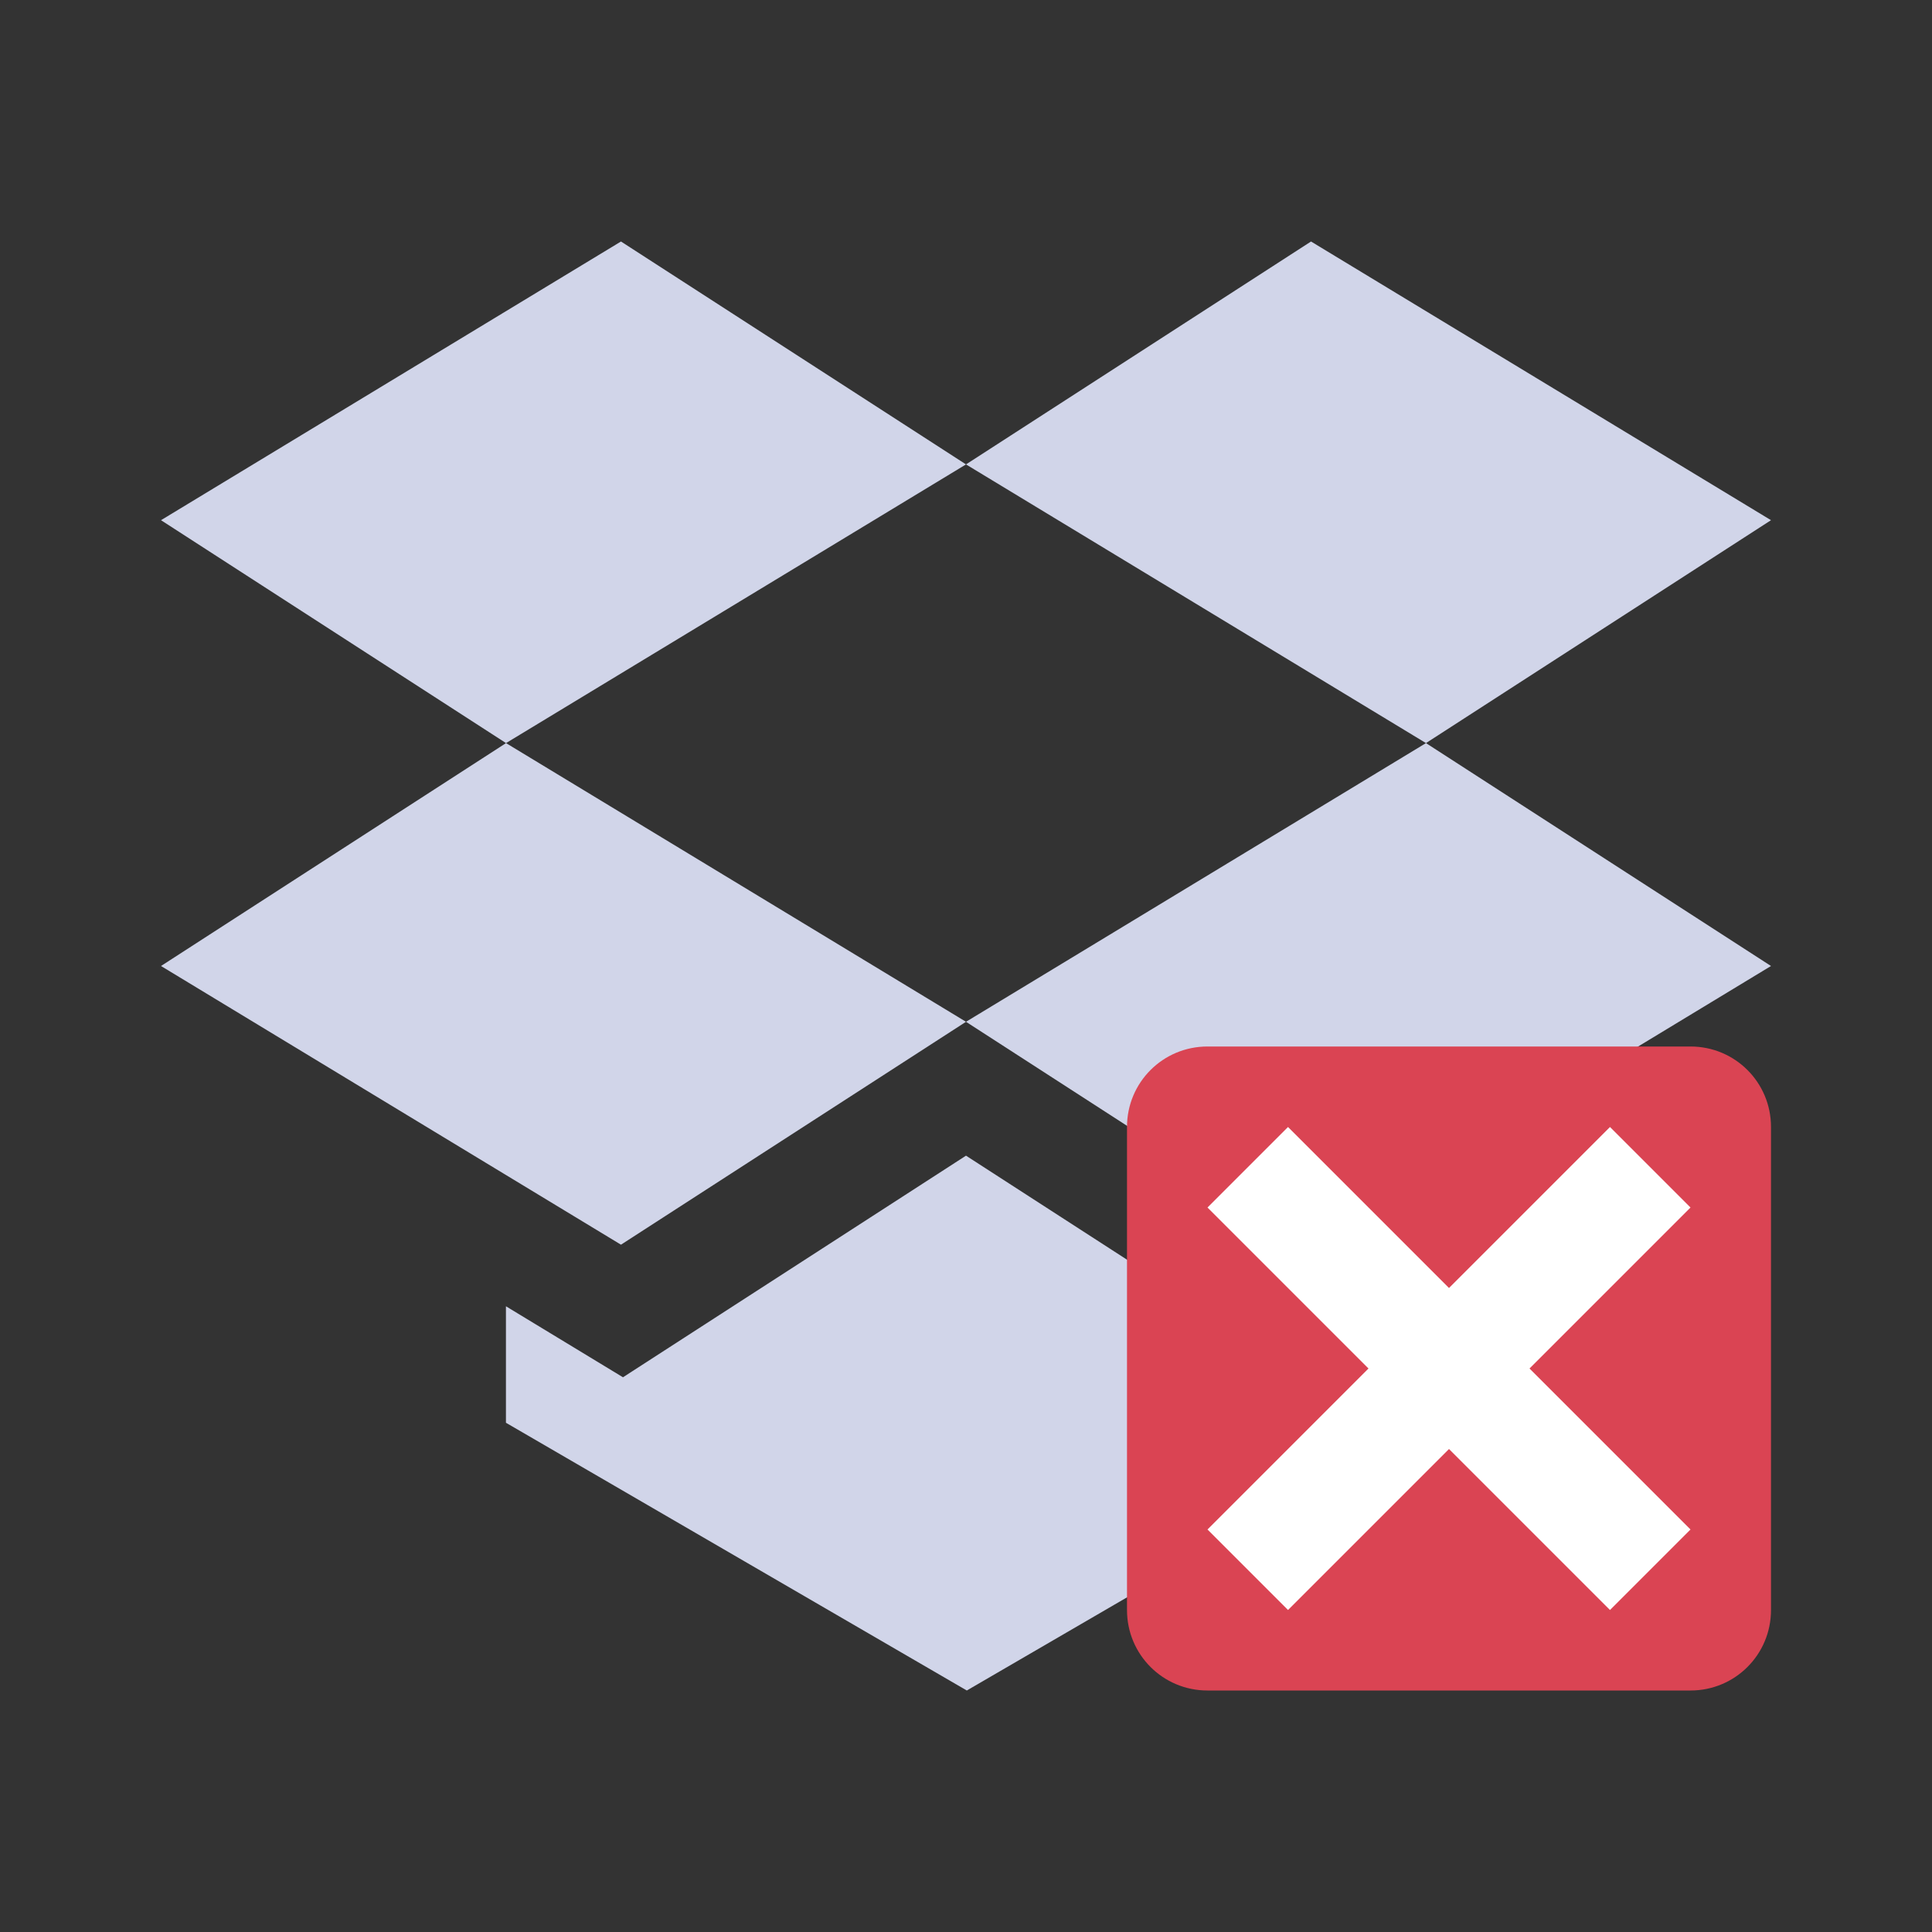 <?xml version="1.0" encoding="UTF-8" standalone="no"?>
<svg
   viewBox="0 0 24 24"
   width="24"
   height="24"
   version="1.1"
   id="svg2078"
   sodipodi:docname="dropboxstatus-x.svg"
   inkscape:version="1.2.1 (9c6d41e410, 2022-07-14)"
   xmlns:inkscape="http://www.inkscape.org/namespaces/inkscape"
   xmlns:sodipodi="http://sodipodi.sourceforge.net/DTD/sodipodi-0.dtd"
   xmlns="http://www.w3.org/2000/svg"
   xmlns:svg="http://www.w3.org/2000/svg">
  <rect x="0" y="0" width="24" height="24" fill="#333333" stroke="none"/>
  <sodipodi:namedview
     id="namedview2080"
     pagecolor="#ffffff"
     bordercolor="#666666"
     borderopacity="1.0"
     inkscape:showpageshadow="2"
     inkscape:pageopacity="0.0"
     inkscape:pagecheckerboard="0"
     inkscape:deskcolor="#d1d1d1"
     showgrid="true"
     inkscape:zoom="9.8333333"
     inkscape:cx="11.084746"
     inkscape:cy="12.050847"
     inkscape:window-width="1920"
     inkscape:window-height="1002"
     inkscape:window-x="0"
     inkscape:window-y="0"
     inkscape:window-maximized="1"
     inkscape:current-layer="g2076">
    <inkscape:grid
       type="xygrid"
       id="grid2199" />
  </sodipodi:namedview>
  <defs
     id="defs3051">
    <style
       type="text/css"
       id="current-color-scheme">
.ColorScheme-Text { 
    color:#d1d5e9;
}
      </style>
  </defs>
  <g
     transform="translate(39.256,-8.576)"
     id="g2076">
    <path
       d="m -31.542,11.576 -5.714,3.462 4.286,2.769 5.714,-3.462 z m 4.286,2.769 5.714,3.462 4.286,-2.769 -5.714,-3.462 z m 5.714,3.462 -5.714,3.462 4.286,2.769 5.714,-3.462 z m -5.714,3.462 -5.714,-3.462 -4.286,2.769 5.714,3.462 z m 0,1.663 -4.261,2.753 -1.454,-0.882 v 0.2 1.247 l 5.725,3.326 5.703,-3.316 v -1.244 -0.214 l -1.454,0.882 z"
       style="enable-background:new;stroke-width:1.313;fill-opacity:1;fill:currentColor;"
       class="ColorScheme-Text"
       id="path58-7" />
    <path
       style="color:#da4453;fill:currentColor;fill-opacity:1;stroke:none"
       d="m -24.256,21.576 c -0.554,0 -1,0.446 -1,1 v 6 c 0,0.554 0.446,1 1,1 h 6 c 0.554,0 1,-0.446 1,-1 v -6 c 0,-0.554 -0.446,-1 -1,-1 z"
       id="path8-2" />
    <path
       style="fill:#ffffff"
       d="m -23.256,22.576 -1,1 2,2 -2,2 1,1 2,-2 2,2 1,-1 -2,-2 2,-2 -1,-1 -2,2 z"
       id="path10-9" />
  </g>
</svg>
